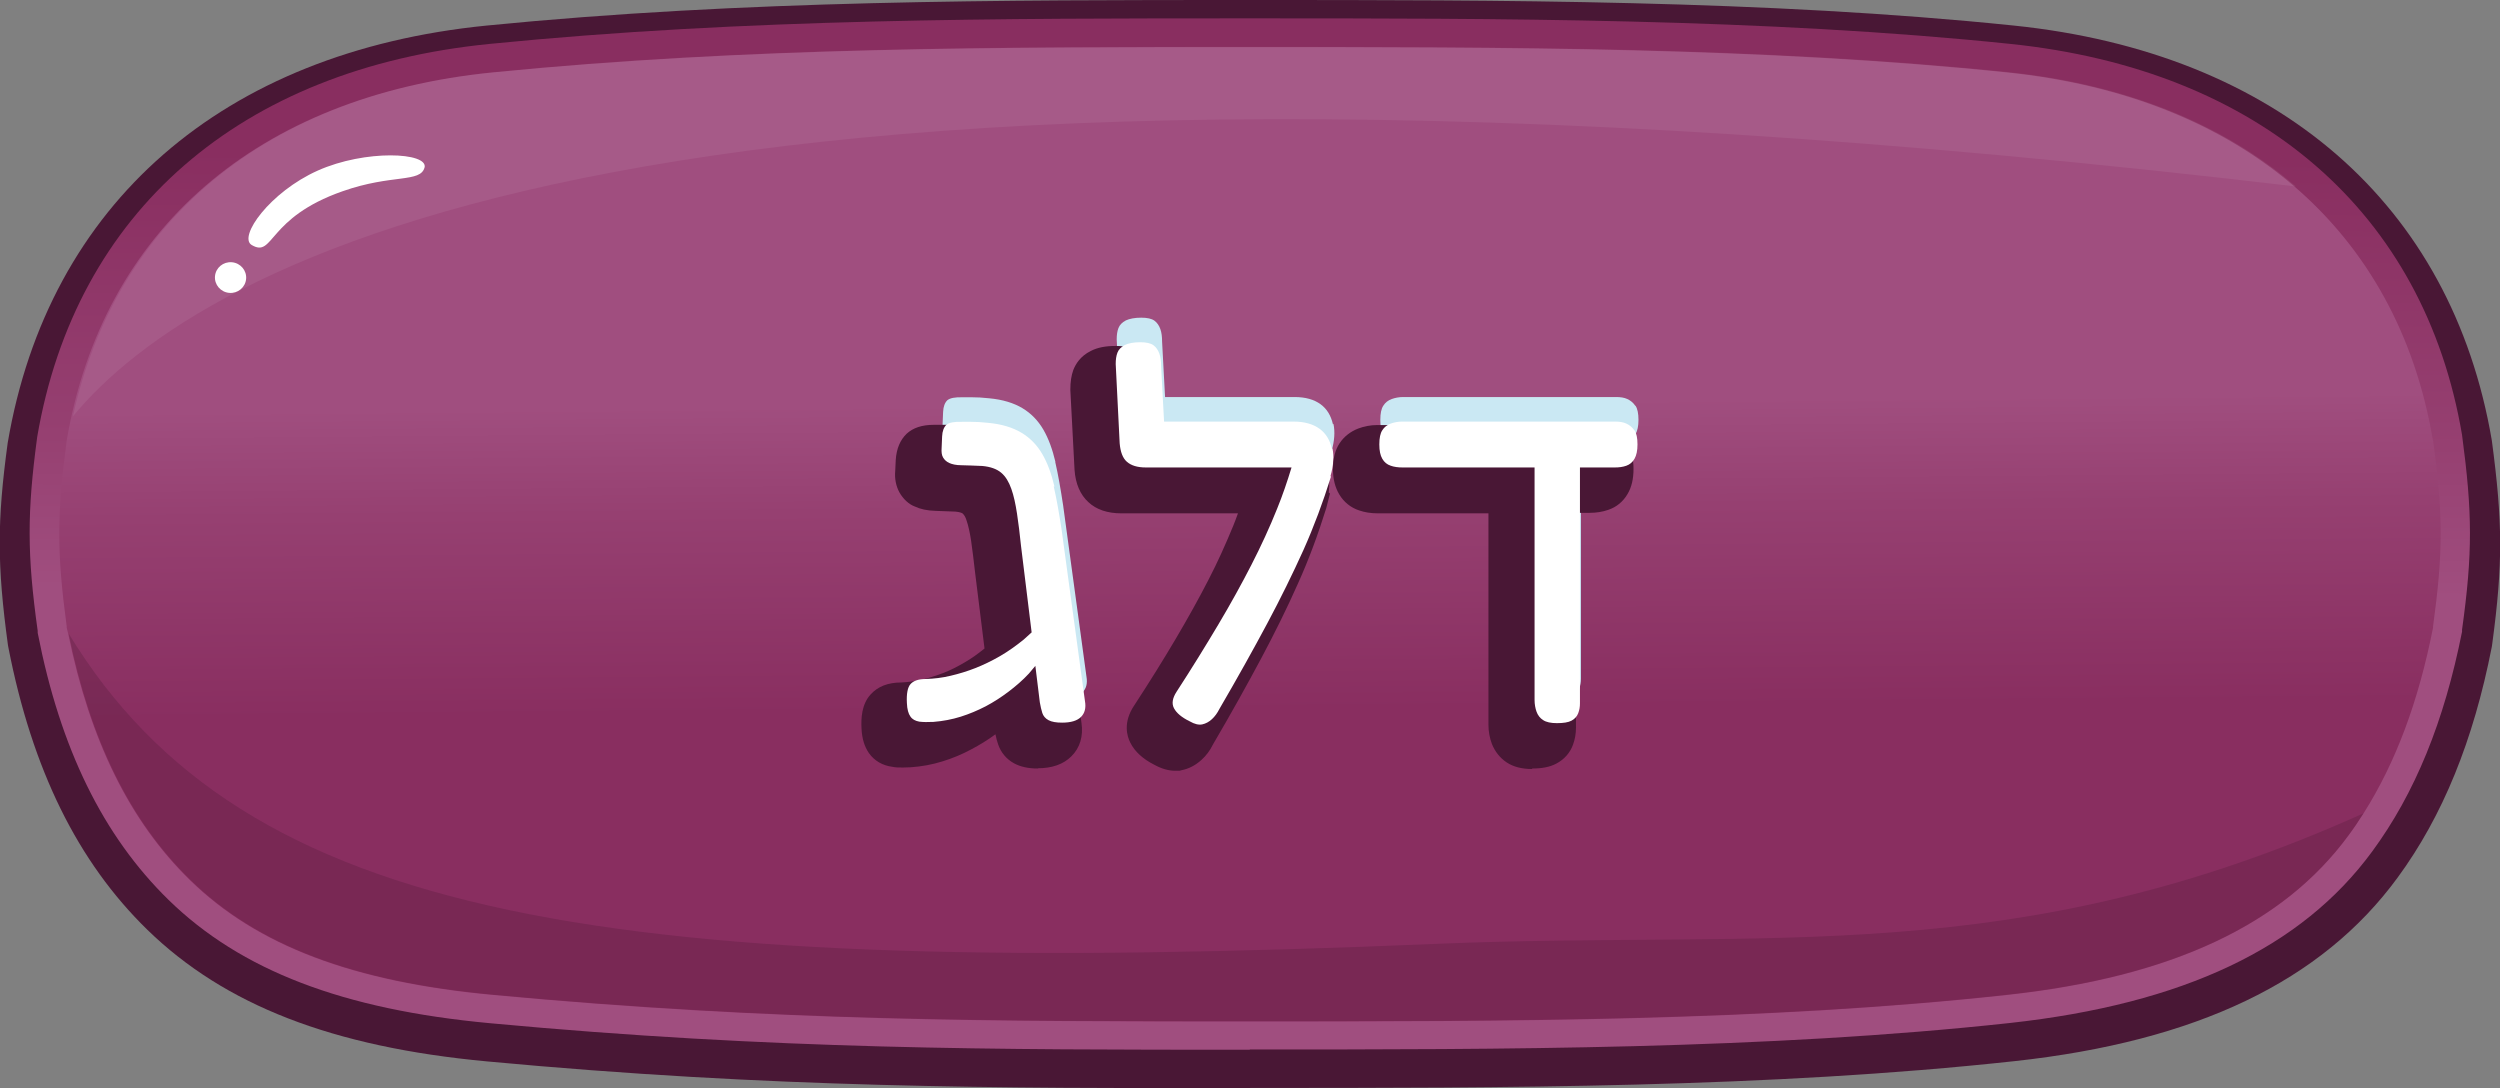 <?xml version="1.0" encoding="UTF-8"?><svg id="Layer_2" xmlns="http://www.w3.org/2000/svg" width="100.81" height="43.88" xmlns:xlink="http://www.w3.org/1999/xlink" viewBox="0 0 100.81 43.88"><rect x="0" y="0" width="100.81" height="43.88" fill="#808080" stroke="none"/><defs><linearGradient id="linear-gradient" x1="50.25" y1="53.86" x2="50.57" y2="-14.18" gradientUnits="userSpaceOnUse"><stop offset=".44" stop-color="#a04e7f"/><stop offset=".53" stop-color="#964071"/><stop offset=".7" stop-color="#892e60"/></linearGradient><linearGradient id="linear-gradient-2" x1="50.18" y1="-4.82" x2="50.59" y2="43" xlink:href="#linear-gradient"/></defs><g id="_כפתורים"><path d="m50.4,43.88c-10.31,0-19.21,0-30.76-1.08-6.23-.58-10.58-2.27-13.7-5.31-2.81-2.74-4.64-6.46-5.6-11.37l-.02-.11c-.44-3.24-.44-4.98-.01-8.15C1.95,8.21,8.99,2.09,19.63,1.03c10.39-1.03,20.75-1.03,30.78-1.03s20.81,0,30.79,1.03c10.64,1.1,17.66,7.2,19.28,16.73.44,3.3.45,4.97.02,8.18l-.02.14c-.74,3.78-1.98,6.83-3.8,9.31-3.06,4.18-8.11,6.6-15.45,7.4-9.9,1.08-20.53,1.08-30.81,1.08Z" fill="#491735"/><path d="m50.4,42.33c-10.28,0-19.16,0-30.64-1.07-5.93-.55-10.05-2.13-12.96-4.97-2.64-2.58-4.37-6.1-5.28-10.77v-.08c-.43-3.09-.43-4.76-.02-7.82C3.05,8.53,9.7,2.77,19.75,1.77c10.33-1.03,20.66-1.03,30.65-1.03s20.74,0,30.66,1.03c10.06,1.04,16.7,6.79,18.22,15.77.42,3.15.43,4.76,0,7.85v.08c-.72,3.63-1.9,6.52-3.62,8.86-2.85,3.89-7.62,6.15-14.6,6.92-9.83,1.07-20.43,1.07-30.67,1.07Z" fill="url(#linear-gradient)"/><path d="m98.1,17.73c-1.43-8.43-7.69-13.83-17.17-14.81-9.85-1.02-20.37-1.02-30.53-1.02s-20.26,0-30.53,1.02c-9.47.94-15.73,6.34-17.18,14.84-.4,2.98-.4,4.52,0,7.5v.05c.02.09.04.17.06.25.88,4.31,2.49,7.57,4.91,9.93,2.7,2.64,6.58,4.11,12.22,4.63,11.43,1.07,20.28,1.07,30.52,1.07s20.77,0,30.54-1.07c6.62-.72,11.12-2.83,13.76-6.43.21-.28.41-.58.6-.88,1.3-2.05,2.22-4.51,2.81-7.5v-.05c.41-2.98.41-4.52,0-7.52Z" fill="url(#linear-gradient-2)"/><path d="m19.88,40.11c11.43,1.07,20.28,1.07,30.52,1.07s20.77,0,30.54-1.07c6.62-.72,11.12-2.83,13.76-6.43.21-.28.41-.58.6-.88-14.06,6.32-23.79,4.69-37.38,5.26-33.3,1.4-48.07-.87-55.15-12.51.88,4.31,2.49,7.57,4.91,9.93,2.7,2.64,6.58,4.11,12.22,4.63Z" fill="#491735" opacity=".26"/><path d="m17.12,6.75c-.16.63-1.31.26-3.3.96-3.07,1.07-2.77,2.7-3.67,2.17-.56-.33.74-2.14,2.66-3s4.47-.74,4.31-.12Z" fill="#fff"/><ellipse cx="9.3" cy="11.19" rx=".62" ry=".63" transform="translate(-2.69 19.44) rotate(-84.8)" fill="#fff"/><path d="m92.58,7.52c-2.93-2.52-6.86-4.12-11.59-4.61-9.85-1.02-20.37-1.02-30.53-1.02s-20.26,0-30.53,1.02c-9.11.9-15.24,5.93-16.99,13.88C7.95,10.71,26.25-.32,92.58,7.52Z" fill="#fff" opacity=".07"/><path d="m42.56,18.63c-.12-.51-.28-.95-.49-1.31-.21-.36-.49-.65-.84-.86-.35-.21-.8-.35-1.35-.4-.26-.03-.49-.04-.68-.04h-.37c-.32-.01-.52.03-.63.12-.1.1-.16.25-.17.47l-.02.47c-.01.15,0,.28.06.38s.14.17.25.22c.11.05.27.09.49.09.22,0,.5.02.84.03.33.03.58.12.76.27.18.15.31.37.41.65.1.28.17.61.23,1s.11.81.16,1.29l.43,3.5c-.11.09-.21.2-.32.29-.31.25-3.84,3.33-3.62,3.32.38-.03.75-.1,1.1-.21s.68-.25,1.01-.42c.32-.17.63-.37.92-.59.29-.22.57-.46.82-.73.09-.1.17-.21.26-.31l.18,1.47c.03.16.06.31.1.43.04.12.12.22.25.29s.31.1.55.1c.36,0,.61-.08.76-.23.15-.15.21-.36.16-.64l-.94-6.9c-.1-.66-.2-1.24-.32-1.76Z" fill="#cae8f3"/><path d="m53.75,17.11c-.08-.35-.24-.62-.5-.81s-.61-.29-1.05-.29h-5.22l-.12-2.24c0-.19-.02-.36-.07-.5-.05-.14-.13-.26-.24-.34-.11-.08-.29-.12-.53-.12-.26,0-.47.04-.62.11-.15.08-.25.18-.3.31-.05.13-.07.28-.07.46l.16,3.2c.03.34.12.59.29.74.17.15.42.23.76.23h5.88c-.17.56-.36,1.12-.58,1.66-.3.75-.65,1.51-1.04,2.27-.39.76-.83,1.56-1.33,2.4-.5.84-1.06,1.75-1.69,2.72-.16.25-.2.47-.1.66s.31.37.64.53c.19.11.36.15.5.12.14-.03.27-.1.39-.21s.22-.25.3-.41c.74-1.27,1.38-2.42,1.93-3.45.55-1.03,1.03-2.01,1.46-2.96.42-.94.79-1.93,1.11-2.96l-.02-.02c.12-.42.15-.79.08-1.12Z" fill="#cae8f3"/><path d="m65.94,16.36c-.08-.12-.19-.21-.32-.27s-.28-.08-.46-.08h-8.58c-.16,0-.32.03-.46.08-.14.05-.26.14-.34.27-.08.12-.12.31-.12.57s.04.44.12.58c.08.14.19.23.34.28.14.05.3.07.48.07h5.32v9.37c0,.18.03.34.08.48.05.14.14.26.27.34.12.08.31.12.55.12.26,0,.46-.03.59-.1.13-.07.22-.17.27-.3.05-.13.07-.26.07-.4v-9.51h1.4c.18,0,.33-.02.47-.07.14-.05.25-.14.33-.28.08-.14.12-.33.12-.58,0-.26-.04-.45-.12-.57Z" fill="#cae8f3"/><path d="m41.86,30.99c-.4,0-.71-.07-.97-.21-.31-.17-.53-.44-.64-.76-.04-.12-.08-.25-.11-.41-.31.23-.64.43-.98.61-.37.2-.76.36-1.15.48-.41.13-.85.21-1.29.24-.11,0-.21.01-.31.01-.16,0-.3,0-.43-.03-.39-.05-.72-.24-.94-.55-.18-.26-.28-.58-.3-.99-.02-.41,0-.98.37-1.38.29-.32.7-.48,1.24-.48.24-.01.52-.05.81-.11.29-.07.58-.16.87-.27.29-.11.58-.26.87-.43.28-.16.54-.35.8-.56l-.38-3.06c-.05-.48-.11-.9-.16-1.28-.05-.33-.11-.61-.19-.84-.04-.13-.1-.22-.16-.27h0s-.07-.05-.28-.07l-.8-.03c-.35-.01-.62-.07-.85-.18-.22-.08-.46-.29-.62-.58-.13-.25-.19-.54-.16-.86l.02-.43c.03-.46.18-.81.44-1.06.26-.24.62-.36,1.1-.36h.48c.22,0,.47.02.77.05.67.07,1.24.24,1.7.52.47.29.85.68,1.13,1.16.25.44.45.96.59,1.56.12.53.23,1.13.33,1.82l.95,6.91c.08.53-.06,1.01-.41,1.35-.32.32-.78.48-1.36.48Z" fill="#491735"/><path d="m42.52,19.62c-.12-.51-.28-.95-.49-1.31-.21-.36-.49-.65-.84-.86-.35-.21-.8-.35-1.35-.4-.26-.03-.49-.04-.68-.04h-.37c-.32-.01-.52.03-.63.12-.1.1-.16.25-.17.47l-.02.47c-.01.15,0,.28.06.38s.14.17.25.22c.11.05.27.09.49.09.22,0,.5.02.84.03.33.03.58.12.76.27.18.15.31.37.41.65.1.28.17.61.23,1s.11.81.16,1.29l.43,3.5c-.11.09-.21.2-.32.29-.31.25-.63.48-.96.67-.33.19-.66.35-.99.48-.33.13-.66.23-1,.31-.33.08-.67.12-1,.13-.29,0-.49.07-.61.2-.12.13-.17.39-.15.77.01.25.06.43.14.54.08.12.2.18.36.21.16.02.35.02.57.01.38-.03.75-.1,1.1-.21s.68-.25,1.01-.42c.32-.17.63-.37.92-.59.29-.22.57-.46.82-.73.09-.1.17-.21.26-.31l.18,1.47c.03.16.06.31.1.43.04.12.12.22.25.29s.31.1.55.1c.36,0,.61-.08.76-.23.15-.15.21-.36.16-.64l-.94-6.9c-.1-.66-.2-1.24-.32-1.76Z" fill="#fff"/><path d="m47.39,31.08c-.27,0-.55-.08-.84-.24-.46-.23-.79-.53-.97-.89-.14-.27-.3-.83.16-1.51.62-.95,1.18-1.85,1.67-2.68.49-.83.93-1.62,1.31-2.36.38-.73.71-1.47,1.01-2.2.06-.16.13-.32.19-.5h-4.7c-.56,0-1.01-.15-1.33-.45-.33-.3-.52-.74-.56-1.3l-.17-3.23c0-.32.04-.58.12-.8.09-.23.28-.56.71-.77.27-.14.6-.2,1-.2.44,0,.78.1,1.04.29.25.19.43.45.53.75.08.23.12.49.12.77l.08,1.39h4.41c.62,0,1.14.15,1.55.45.42.31.71.77.83,1.32.06.29.07.6.03.94l.05.04-.15.59c-.33,1.06-.71,2.09-1.15,3.06-.43.97-.93,1.98-1.48,3.01-.55,1.03-1.2,2.2-1.95,3.48-.1.21-.26.43-.45.6-.24.22-.51.36-.81.42l-.08.02h-.17Z" fill="#491735"/><path d="m53.71,18.1c-.08-.35-.24-.62-.5-.81s-.61-.29-1.05-.29h-5.22l-.12-2.24c0-.19-.02-.36-.07-.5-.05-.14-.13-.26-.24-.34-.11-.08-.29-.12-.53-.12-.26,0-.47.04-.62.11-.15.08-.25.18-.3.31-.05.13-.07.28-.07.46l.16,3.2c.03.34.12.59.29.74.17.15.42.23.76.23h5.88c-.17.56-.36,1.12-.58,1.66-.3.75-.65,1.51-1.04,2.27-.39.76-.83,1.56-1.33,2.4-.5.84-1.06,1.75-1.69,2.72-.16.25-.2.47-.1.66s.31.37.64.53c.19.11.36.15.5.12.14-.03.27-.1.39-.21s.22-.25.3-.41c.74-1.27,1.38-2.42,1.93-3.45.55-1.03,1.03-2.01,1.46-2.96.42-.94.79-1.93,1.11-2.96l-.02-.02c.12-.42.15-.79.08-1.12Z" fill="#fff"/><path d="m61.78,31.01c-.42,0-.76-.09-1.03-.27-.27-.18-.47-.44-.59-.74-.09-.24-.14-.5-.14-.78v-8.52h-4.47c-.27,0-.52-.04-.75-.12-.33-.11-.61-.33-.8-.65-.16-.27-.25-.61-.25-1.01,0-.43.09-.78.27-1.05.18-.27.44-.47.75-.59.24-.09.5-.14.76-.14h8.58c.29,0,.56.05.79.15.28.12.52.32.7.58.18.27.27.61.27,1.04,0,.41-.08.74-.24,1.01-.18.31-.45.53-.78.64-.23.08-.48.12-.75.12h-.55v8.66c0,.24-.04.47-.12.69-.12.33-.35.59-.67.76-.26.14-.58.2-.98.2Z" fill="#491735"/><path d="m65.9,17.35c-.08-.12-.19-.21-.32-.27s-.28-.08-.46-.08h-8.58c-.16,0-.32.03-.46.08-.14.05-.26.14-.34.27-.08.12-.12.31-.12.57s.04.44.12.58c.08.14.19.23.34.28.14.05.3.07.48.07h5.32v9.37c0,.18.03.34.08.48.05.14.14.26.27.34.12.08.31.12.55.12.26,0,.46-.03.59-.1.13-.07.22-.17.27-.3.05-.13.07-.26.07-.4v-9.51h1.4c.18,0,.33-.02.47-.07.14-.05.25-.14.33-.28.08-.14.12-.33.12-.58,0-.26-.04-.45-.12-.57Z" fill="#fff"/></g></svg>